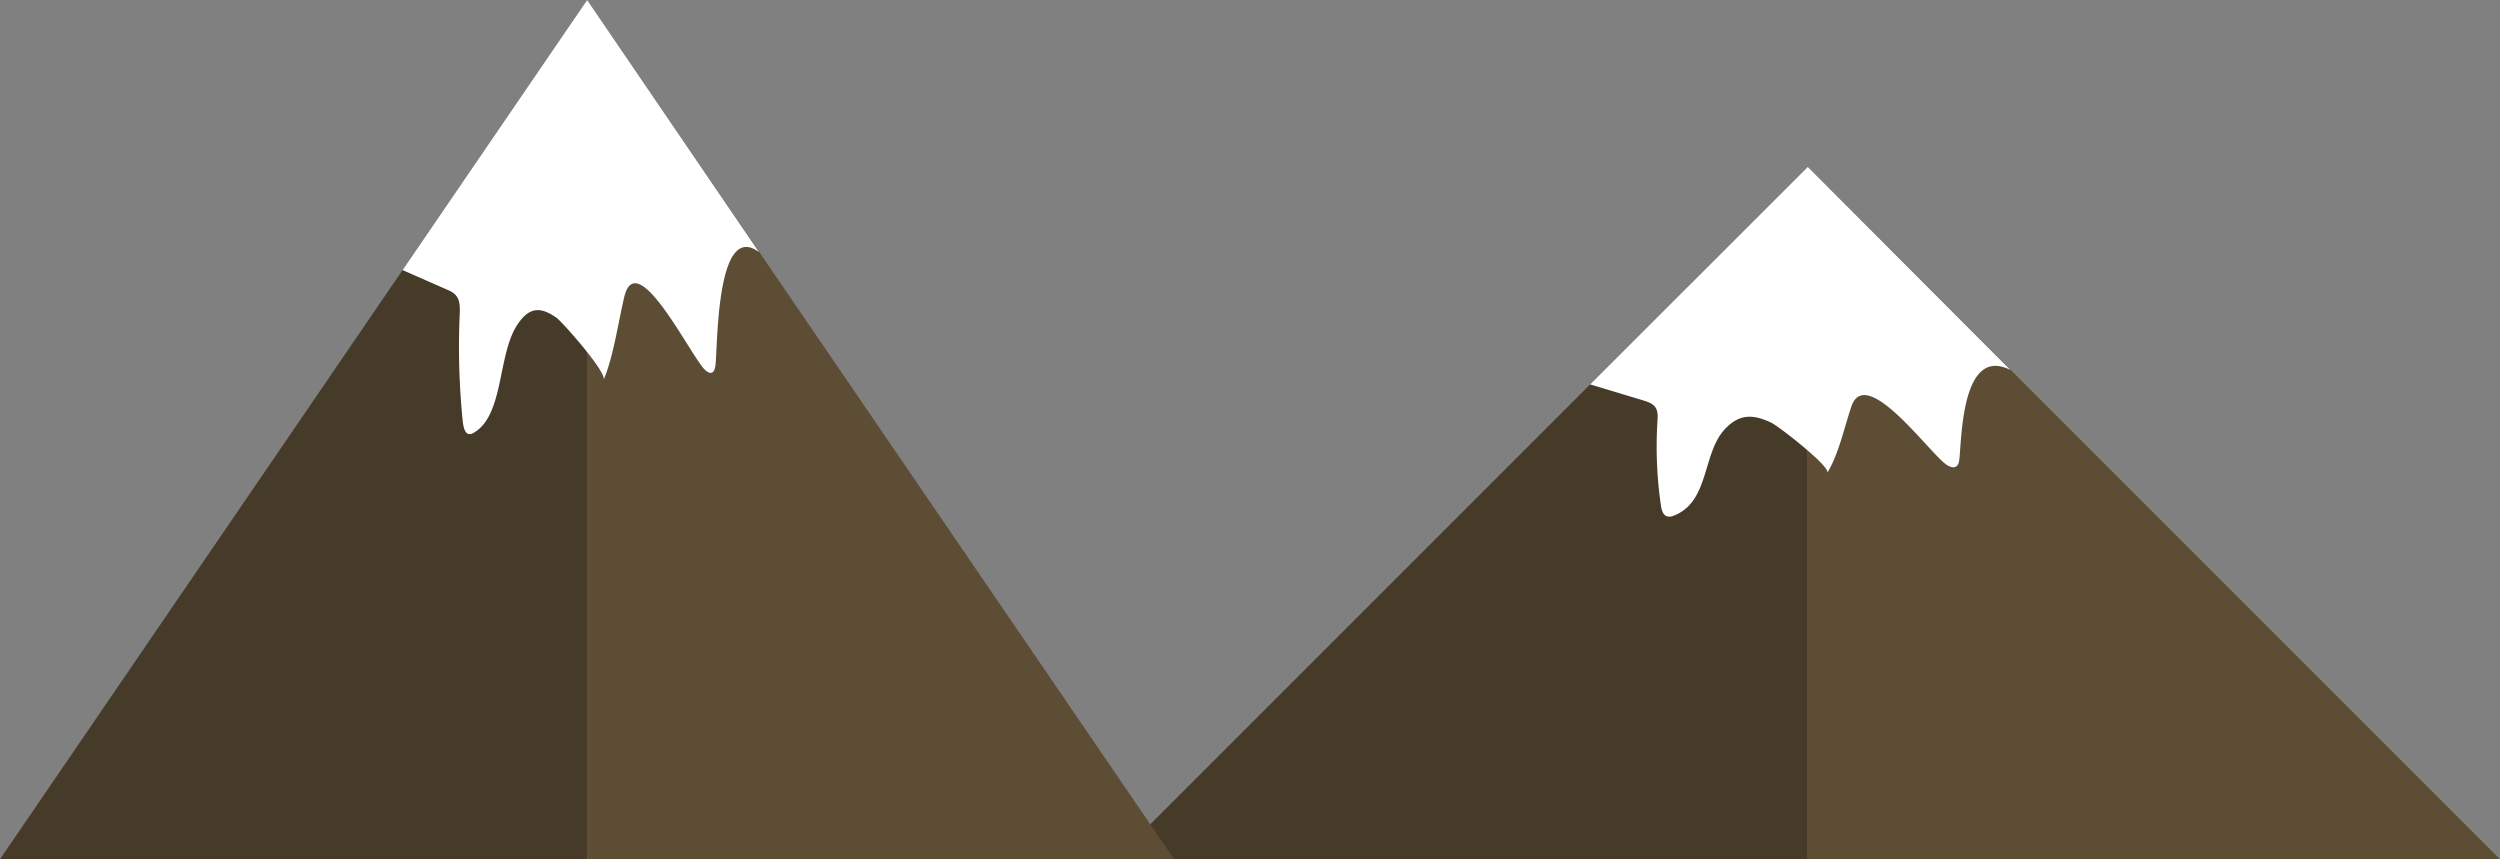 <svg xmlns="http://www.w3.org/2000/svg" width="1722.5" height="592" viewBox="0 0 1722.5 592">
  <rect x="0" y="0" width="1722.5" height="592" fill="#808080" stroke="none"/>
  <title>sister_1</title>
  <g id="Layer_2" data-name="Layer 2">
    <g id="Layer_5_mWhitney">
      <g id="mw_8">
        <polygon points="1245.5 115 1245.5 592 768.5 592 1245.5 115" fill="#463a28"/>
        <polygon points="1722.5 592 1245.5 592 1245.5 115 1722.5 592" fill="#5d4d35"/>
        <path d="M1385.09,254.84l.1.1c-33.24-16.89-33.55,45.83-35.16,61.16-.21,2-.6,4.34-2.35,5.38-2,1.19-4.51,0-6.45-1.24-11.45-7.5-55.6-69.46-65.6-40.24-5,14.72-8.67,32.68-16.63,45.8,2.55-4.2-33.67-32.16-38.25-34.38-12.58-6.09-22.29-6.56-32.39,4.35-15.6,16.86-10.45,49.84-35,59.46a7.16,7.16,0,0,1-4.81.52c-2.82-1-3.73-4.42-4.16-7.37A280.83,280.83,0,0,1,1142,290c.2-3.13.39-6.51-1.32-9.15-1.84-2.85-5.36-4-8.6-5l-36.46-11L1245.54,115Z" fill="#fff"/>
      </g>
      <g id="mw_8-2" data-name="mw_8">
        <polygon points="404.5 0.05 404.5 592 0 592 404.5 0.05" fill="#463a28"/>
        <polygon points="809 592 404.5 592 404.5 0.05 809 592" fill="#5d4d35"/>
        <path d="M522.87,173.59l.09.13c-28.18-21-28.45,56.87-29.81,75.9-.18,2.51-.51,5.39-2,6.68-1.68,1.47-3.82,0-5.47-1.53-9.71-9.3-47.15-86.2-55.63-49.94-4.27,18.27-7.35,40.56-14.11,56.84,2.16-5.21-28.55-39.91-32.44-42.67-10.67-7.56-18.9-8.15-27.47,5.39-13.23,20.92-8.86,61.85-29.65,73.79-1.3.75-2.76,1.31-4.08.65-2.39-1.18-3.16-5.49-3.53-9.14a508.57,508.57,0,0,1-2.06-72.45c.17-3.89.33-8.08-1.12-11.36-1.56-3.53-4.54-5-7.3-6.2l-30.92-13.6L404.53,0Z" fill="#fff"/>
      </g>
    </g>
  </g>
</svg>

